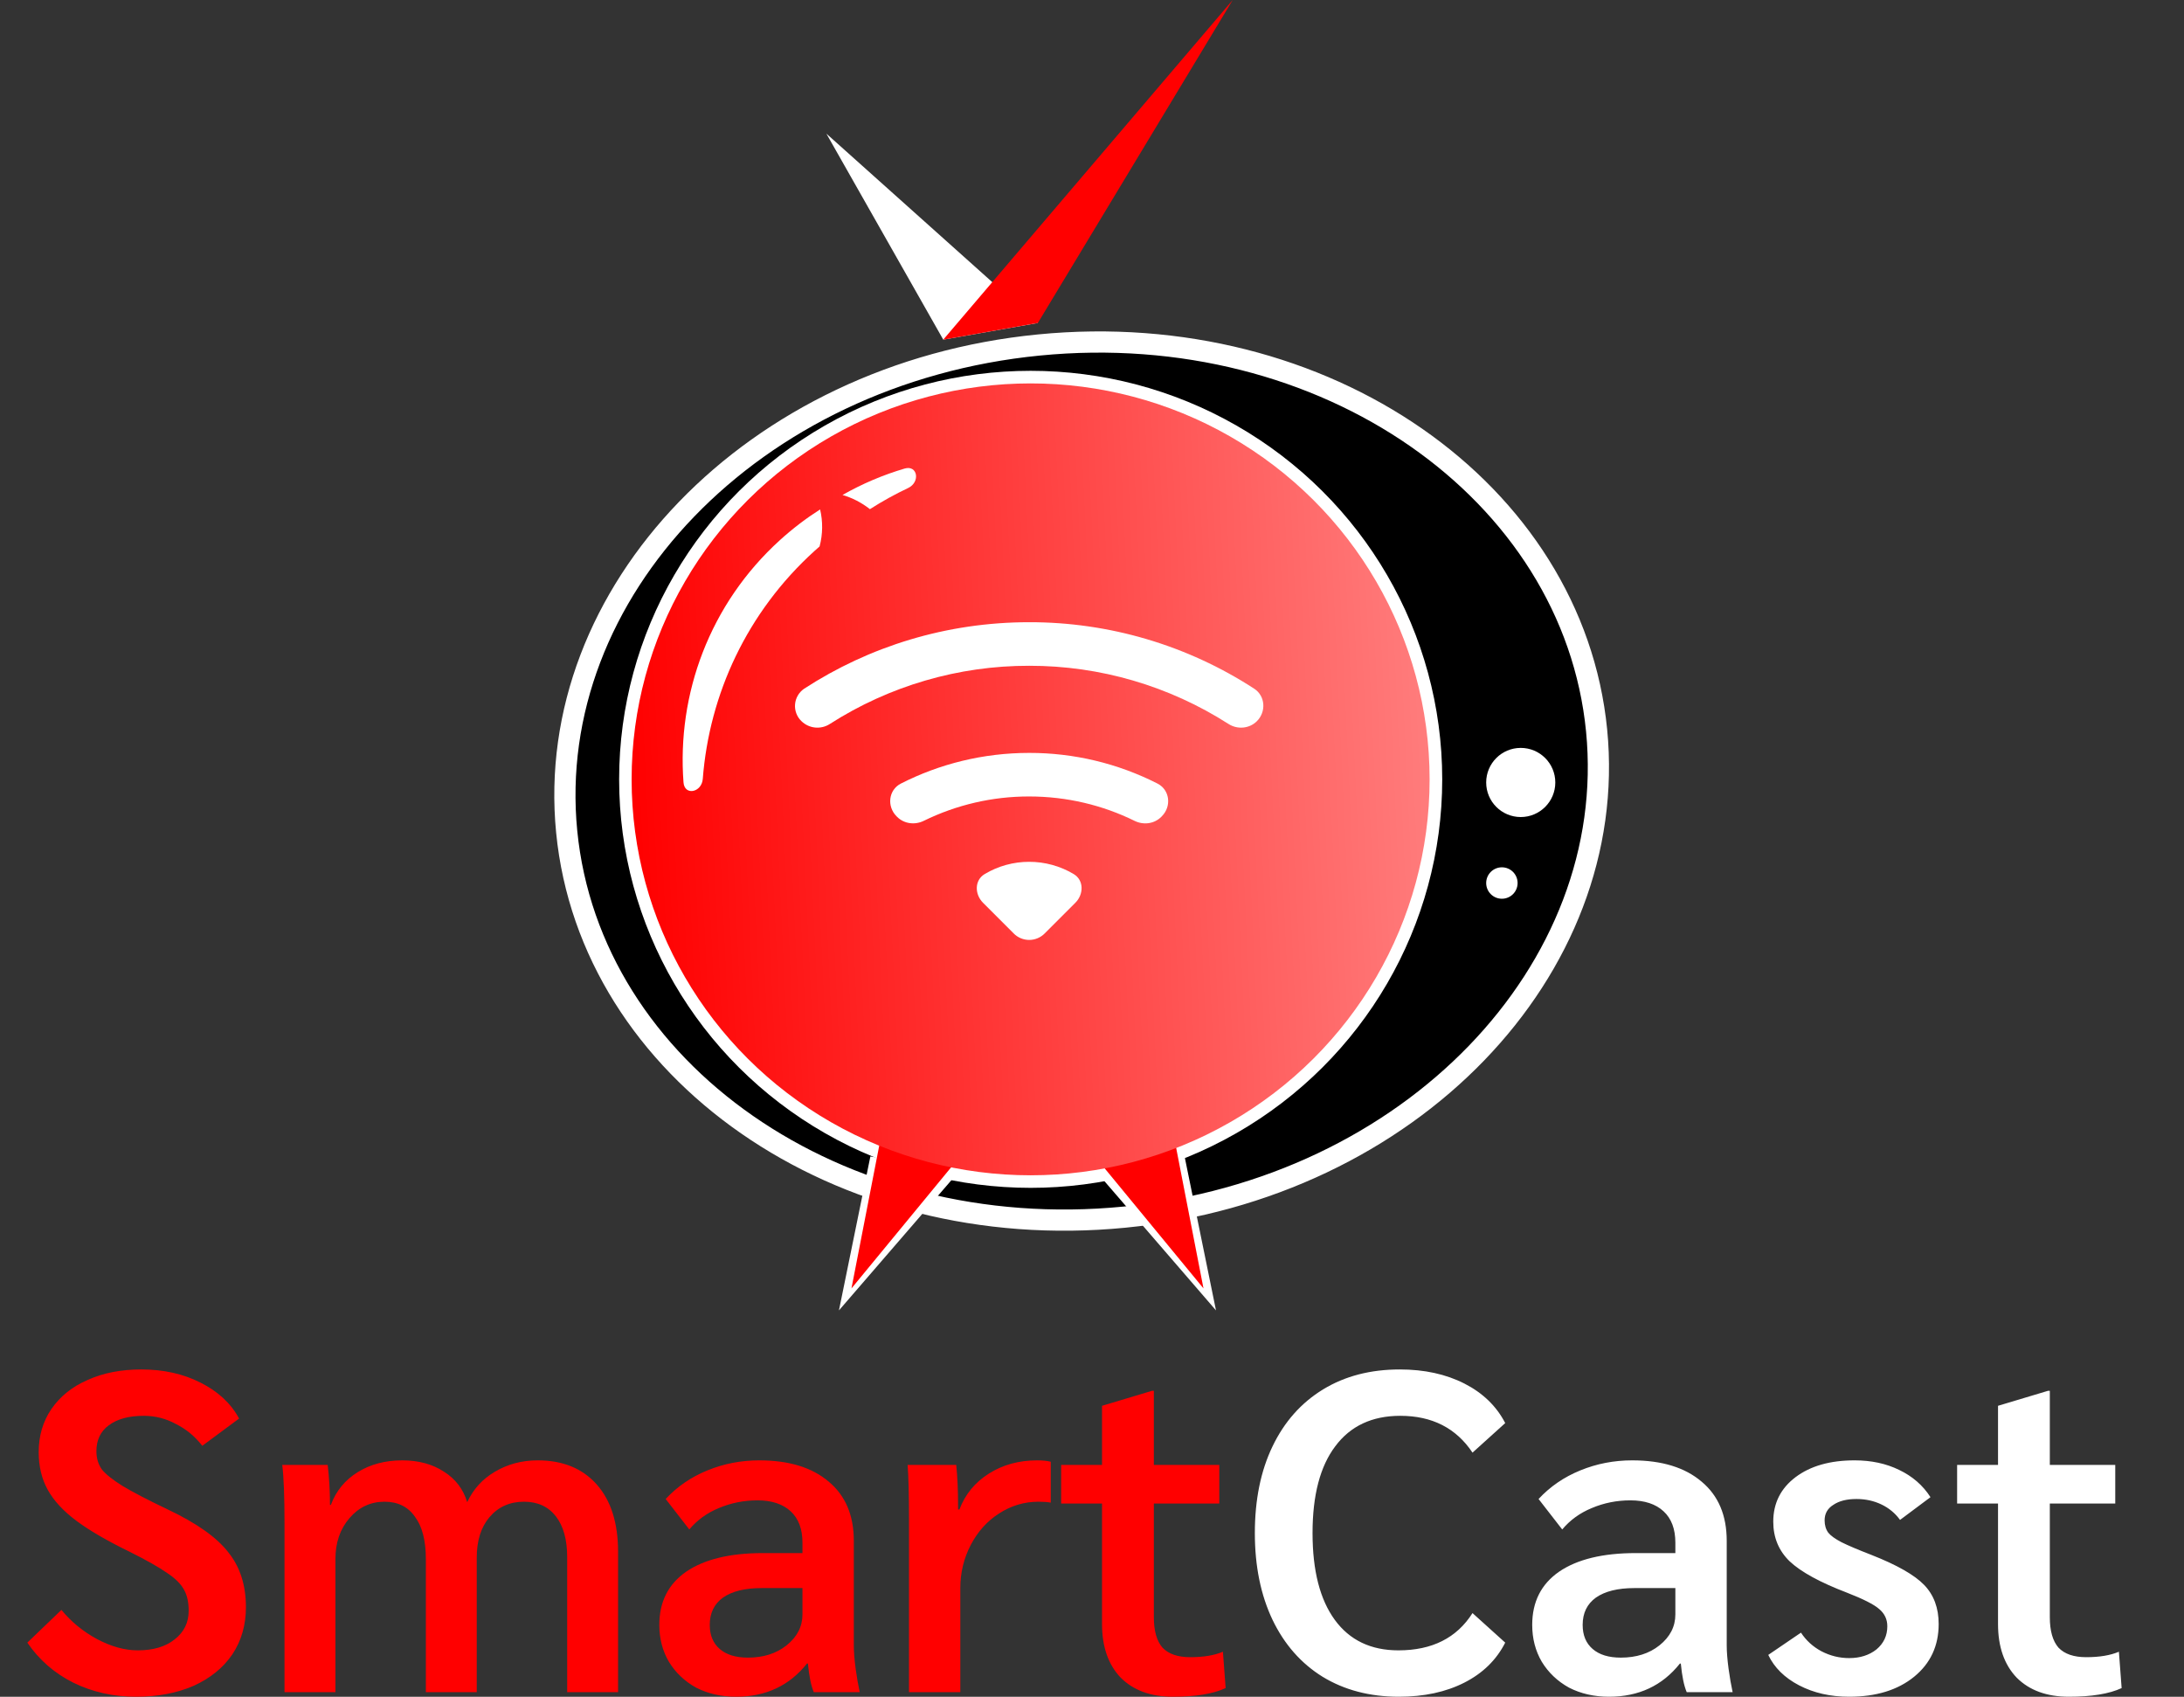 <svg width="103" height="80" viewBox="0 0 103 80" fill="none" xmlns="http://www.w3.org/2000/svg">
<rect x="0" y="0" width="103" height="80" fill="#333333" stroke="none"/>
<path d="M6.411 79.998C5.34 79.998 4.354 79.776 3.454 79.333C2.568 78.89 1.847 78.262 1.289 77.447L2.897 75.904C3.354 76.461 3.911 76.918 4.568 77.276C5.24 77.633 5.883 77.811 6.497 77.811C7.226 77.811 7.805 77.64 8.233 77.297C8.676 76.954 8.898 76.504 8.898 75.947C8.898 75.547 8.826 75.218 8.683 74.961C8.54 74.69 8.276 74.425 7.89 74.168C7.504 73.897 6.912 73.561 6.111 73.161C5.054 72.647 4.218 72.161 3.604 71.704C2.99 71.246 2.54 70.761 2.254 70.246C1.968 69.732 1.825 69.139 1.825 68.467C1.825 67.696 2.025 67.017 2.425 66.431C2.84 65.831 3.411 65.374 4.14 65.06C4.868 64.731 5.711 64.567 6.669 64.567C7.712 64.567 8.64 64.774 9.455 65.188C10.283 65.603 10.891 66.167 11.276 66.882L9.54 68.167C9.198 67.725 8.783 67.382 8.297 67.139C7.826 66.882 7.319 66.753 6.776 66.753C6.076 66.753 5.526 66.903 5.126 67.203C4.74 67.489 4.547 67.896 4.547 68.425C4.547 68.753 4.633 69.039 4.804 69.282C4.99 69.51 5.311 69.768 5.769 70.053C6.24 70.339 6.954 70.711 7.912 71.168C9.269 71.811 10.219 72.482 10.762 73.182C11.319 73.868 11.598 74.733 11.598 75.775C11.598 76.618 11.384 77.362 10.955 78.004C10.526 78.633 9.919 79.126 9.133 79.483C8.347 79.826 7.44 79.998 6.411 79.998ZM13.418 71.854C13.418 70.568 13.383 69.639 13.311 69.067H15.454C15.526 69.682 15.562 70.311 15.562 70.954H15.604C15.847 70.296 16.269 69.782 16.869 69.41C17.469 69.039 18.169 68.853 18.969 68.853C19.741 68.853 20.398 69.032 20.941 69.389C21.484 69.732 21.848 70.21 22.034 70.825C22.32 70.21 22.755 69.732 23.341 69.389C23.941 69.032 24.613 68.853 25.356 68.853C26.541 68.853 27.47 69.232 28.142 69.989C28.813 70.746 29.149 71.804 29.149 73.161V79.783H26.749V73.418C26.749 72.589 26.57 71.947 26.213 71.489C25.856 71.032 25.356 70.803 24.713 70.803C24.041 70.803 23.498 71.046 23.084 71.532C22.684 72.004 22.484 72.639 22.484 73.439V79.783H20.084V73.504C20.084 72.632 19.912 71.968 19.569 71.511C19.241 71.039 18.762 70.803 18.133 70.803C17.476 70.803 16.926 71.061 16.483 71.575C16.04 72.089 15.819 72.732 15.819 73.504V79.783H13.418V71.854ZM34.716 79.998C34.016 79.998 33.387 79.855 32.83 79.569C32.287 79.269 31.858 78.862 31.544 78.347C31.244 77.833 31.094 77.254 31.094 76.611C31.094 75.525 31.515 74.69 32.358 74.104C33.216 73.518 34.423 73.225 35.98 73.225H37.845V72.732C37.845 72.089 37.659 71.596 37.288 71.254C36.916 70.911 36.395 70.739 35.723 70.739C35.08 70.739 34.473 70.861 33.901 71.103C33.344 71.332 32.88 71.668 32.508 72.111L31.394 70.675C31.937 70.089 32.594 69.639 33.366 69.325C34.137 69.01 34.952 68.853 35.809 68.853C37.209 68.853 38.302 69.189 39.088 69.861C39.874 70.518 40.267 71.446 40.267 72.647V77.576C40.267 77.876 40.295 78.24 40.352 78.669C40.409 79.083 40.474 79.455 40.545 79.783H38.381C38.252 79.483 38.159 79.033 38.102 78.433H38.059C37.23 79.476 36.116 79.998 34.716 79.998ZM35.273 78.154C36.002 78.154 36.609 77.962 37.095 77.576C37.595 77.176 37.845 76.69 37.845 76.118V74.875H35.916C35.13 74.875 34.523 75.025 34.094 75.326C33.68 75.626 33.473 76.054 33.473 76.611C33.473 77.097 33.63 77.476 33.944 77.747C34.259 78.019 34.702 78.154 35.273 78.154ZM42.869 71.682C42.869 70.468 42.847 69.596 42.804 69.067H45.097C45.155 69.625 45.183 70.253 45.183 70.954V71.168H45.248C45.519 70.453 45.983 69.889 46.641 69.475C47.298 69.06 48.055 68.853 48.912 68.853C49.169 68.853 49.384 68.875 49.555 68.918V70.846C49.412 70.818 49.219 70.803 48.977 70.803C48.305 70.803 47.684 70.989 47.112 71.361C46.555 71.718 46.112 72.211 45.783 72.839C45.455 73.468 45.29 74.147 45.29 74.875V79.783H42.869V71.682ZM55.317 79.998C54.274 79.998 53.452 79.698 52.852 79.097C52.266 78.483 51.973 77.64 51.973 76.569V70.889H50.045V69.067H51.973V66.281L54.331 65.574H54.417V69.067H57.503V70.889H54.417V76.247C54.417 76.89 54.552 77.369 54.824 77.683C55.109 77.983 55.545 78.133 56.131 78.133C56.76 78.133 57.274 78.047 57.674 77.876L57.803 79.59C57.217 79.862 56.388 79.998 55.317 79.998Z" fill="#FF0000"/>
<path d="M65.974 79.998C64.602 79.998 63.402 79.683 62.373 79.055C61.359 78.426 60.573 77.533 60.016 76.376C59.458 75.204 59.18 73.84 59.18 72.282C59.18 70.711 59.458 69.346 60.016 68.189C60.573 67.031 61.366 66.139 62.394 65.51C63.423 64.881 64.63 64.567 66.016 64.567C67.174 64.567 68.188 64.788 69.06 65.231C69.931 65.674 70.574 66.296 70.988 67.096L69.445 68.489C68.674 67.332 67.538 66.753 66.038 66.753C64.709 66.753 63.687 67.232 62.973 68.189C62.259 69.132 61.901 70.496 61.901 72.282C61.901 74.054 62.252 75.418 62.952 76.376C63.652 77.333 64.652 77.811 65.952 77.811C67.538 77.811 68.702 77.226 69.445 76.054L70.988 77.447C70.574 78.262 69.931 78.89 69.06 79.333C68.188 79.776 67.159 79.998 65.974 79.998ZM75.883 79.998C75.183 79.998 74.555 79.855 73.997 79.569C73.454 79.269 73.026 78.862 72.711 78.347C72.411 77.833 72.261 77.254 72.261 76.611C72.261 75.525 72.683 74.69 73.526 74.104C74.383 73.518 75.59 73.225 77.148 73.225H79.012V72.732C79.012 72.089 78.826 71.596 78.455 71.254C78.084 70.911 77.562 70.739 76.891 70.739C76.248 70.739 75.64 70.861 75.069 71.103C74.512 71.332 74.047 71.668 73.676 72.111L72.561 70.675C73.104 70.089 73.762 69.639 74.533 69.325C75.305 69.01 76.119 68.853 76.976 68.853C78.376 68.853 79.469 69.189 80.255 69.861C81.041 70.518 81.434 71.446 81.434 72.647V77.576C81.434 77.876 81.463 78.24 81.52 78.669C81.577 79.083 81.641 79.455 81.713 79.783H79.548C79.419 79.483 79.327 79.033 79.269 78.433H79.227C78.398 79.476 77.284 79.998 75.883 79.998ZM76.441 78.154C77.169 78.154 77.776 77.962 78.262 77.576C78.762 77.176 79.012 76.69 79.012 76.118V74.875H77.083C76.298 74.875 75.69 75.025 75.262 75.326C74.847 75.626 74.64 76.054 74.64 76.611C74.64 77.097 74.797 77.476 75.112 77.747C75.426 78.019 75.869 78.154 76.441 78.154ZM87.208 79.998C86.322 79.998 85.536 79.819 84.85 79.462C84.165 79.105 83.679 78.626 83.393 78.026L84.936 76.976C85.179 77.347 85.501 77.64 85.901 77.854C86.315 78.069 86.751 78.176 87.208 78.176C87.722 78.176 88.151 78.04 88.494 77.769C88.837 77.483 89.008 77.119 89.008 76.676C89.008 76.347 88.88 76.076 88.622 75.861C88.379 75.647 87.872 75.39 87.101 75.09C85.829 74.604 84.929 74.111 84.4 73.611C83.886 73.111 83.629 72.489 83.629 71.746C83.629 70.875 83.979 70.175 84.679 69.646C85.379 69.118 86.308 68.853 87.465 68.853C88.251 68.853 88.951 69.003 89.565 69.303C90.194 69.603 90.687 70.032 91.044 70.589L89.608 71.661C89.38 71.346 89.087 71.103 88.73 70.932C88.372 70.761 87.98 70.675 87.551 70.675C87.094 70.675 86.729 70.768 86.458 70.954C86.186 71.125 86.051 71.368 86.051 71.682C86.051 71.911 86.108 72.104 86.222 72.261C86.336 72.404 86.544 72.554 86.844 72.711C87.158 72.868 87.629 73.068 88.258 73.311C89.458 73.782 90.287 74.254 90.744 74.725C91.201 75.197 91.43 75.811 91.43 76.569C91.43 77.597 91.044 78.426 90.273 79.055C89.501 79.683 88.48 79.998 87.208 79.998ZM97.573 79.998C96.529 79.998 95.708 79.698 95.108 79.097C94.522 78.483 94.229 77.64 94.229 76.569V70.889H92.3V69.067H94.229V66.281L96.587 65.574H96.672V69.067H99.758V70.889H96.672V76.247C96.672 76.89 96.808 77.369 97.08 77.683C97.365 77.983 97.801 78.133 98.387 78.133C99.016 78.133 99.53 78.047 99.93 77.876L100.059 79.59C99.473 79.862 98.644 79.998 97.573 79.998Z" fill="white"/>
<path d="M75.298 34.441C76.406 45.723 66.523 56.061 53.031 57.386C39.539 58.712 27.834 50.494 26.726 39.212C25.618 27.93 35.501 17.591 48.993 16.266C62.485 14.941 74.19 23.159 75.298 34.441Z" fill="black" stroke="white"/>
<ellipse cx="48.608" cy="36.744" rx="19.409" ry="19.261" fill="white"/>
<path d="M39.566 61.783L41.048 54.523L45.197 55.264L39.566 61.783Z" fill="white"/>
<path d="M40.156 60.746L41.482 53.931L45.194 54.626L40.156 60.746Z" fill="#FF0000"/>
<path d="M57.348 61.783L55.866 54.523L51.718 55.264L57.348 61.783Z" fill="white"/>
<path d="M56.758 60.746L55.432 53.931L51.72 54.626L56.758 60.746Z" fill="#FF0000"/>
<ellipse cx="48.605" cy="36.745" rx="18.817" ry="18.668" fill="url(#paint0_linear_283_2412)"/>
<path d="M59.278 34.001C59.722 33.557 59.677 32.813 59.149 32.47C55.991 30.419 52.304 29.33 48.538 29.336C44.625 29.336 40.979 30.486 37.927 32.47C37.804 32.553 37.702 32.662 37.628 32.789C37.553 32.916 37.508 33.058 37.496 33.205C37.483 33.351 37.504 33.499 37.556 33.637C37.608 33.775 37.691 33.899 37.797 34.001C37.972 34.172 38.2 34.278 38.443 34.302C38.687 34.326 38.931 34.267 39.136 34.134C41.942 32.337 45.206 31.384 48.538 31.39C51.87 31.384 55.133 32.337 57.939 34.134C58.36 34.405 58.925 34.356 59.278 34.001ZM54.794 38.485C55.259 38.02 55.174 37.242 54.589 36.944C52.715 35.99 50.641 35.495 48.538 35.498C46.361 35.498 44.302 36.02 42.487 36.944C41.901 37.242 41.817 38.02 42.281 38.485L42.312 38.516C42.641 38.844 43.15 38.906 43.567 38.7C45.114 37.942 46.815 37.549 48.538 37.552C50.321 37.552 52.009 37.965 53.509 38.702C53.926 38.908 54.433 38.846 54.764 38.516L54.794 38.485ZM50.715 42.564C51.118 42.161 51.122 41.496 50.633 41.208C49.999 40.831 49.275 40.632 48.538 40.633C47.8 40.632 47.076 40.831 46.443 41.208C45.954 41.496 45.958 42.161 46.361 42.564L47.811 44.014C47.906 44.11 48.019 44.186 48.144 44.237C48.269 44.289 48.403 44.316 48.538 44.316C48.673 44.316 48.807 44.289 48.931 44.237C49.056 44.186 49.169 44.11 49.265 44.014L50.717 42.562L50.715 42.564Z" fill="white"/>
<circle cx="71.72" cy="36.892" r="1.63" fill="white"/>
<circle cx="70.831" cy="41.633" r="0.741" fill="white"/>
<path d="M48.949 15.228L38.973 6.301L44.486 16.015L48.949 15.228Z" fill="white"/>
<path d="M44.484 16.015L58.136 0L48.947 15.227L44.484 16.015Z" fill="#FF0000"/>
<path fill-rule="evenodd" clip-rule="evenodd" d="M41.027 24.006C41.611 23.632 42.213 23.3 42.828 23.009C43.412 22.734 43.28 21.909 42.661 22.092C41.653 22.39 40.67 22.804 39.734 23.337C40.193 23.472 40.632 23.695 41.027 24.006Z" fill="white"/>
<path fill-rule="evenodd" clip-rule="evenodd" d="M38.677 24.018C38.02 24.437 37.388 24.917 36.79 25.459C33.461 28.476 31.921 32.731 32.235 36.889C32.284 37.532 33.095 37.366 33.144 36.723C33.451 32.743 35.221 28.868 38.413 25.976C38.492 25.904 38.572 25.833 38.653 25.763C38.806 25.185 38.811 24.586 38.677 24.018Z" fill="white"/>
<defs>
<linearGradient id="paint0_linear_283_2412" x1="29.789" y1="38.522" x2="67.422" y2="36.745" gradientUnits="userSpaceOnUse">
<stop stop-color="#FF0000"/>
<stop offset="1" stop-color="#FF7C7C"/>
</linearGradient>
</defs>
</svg>
